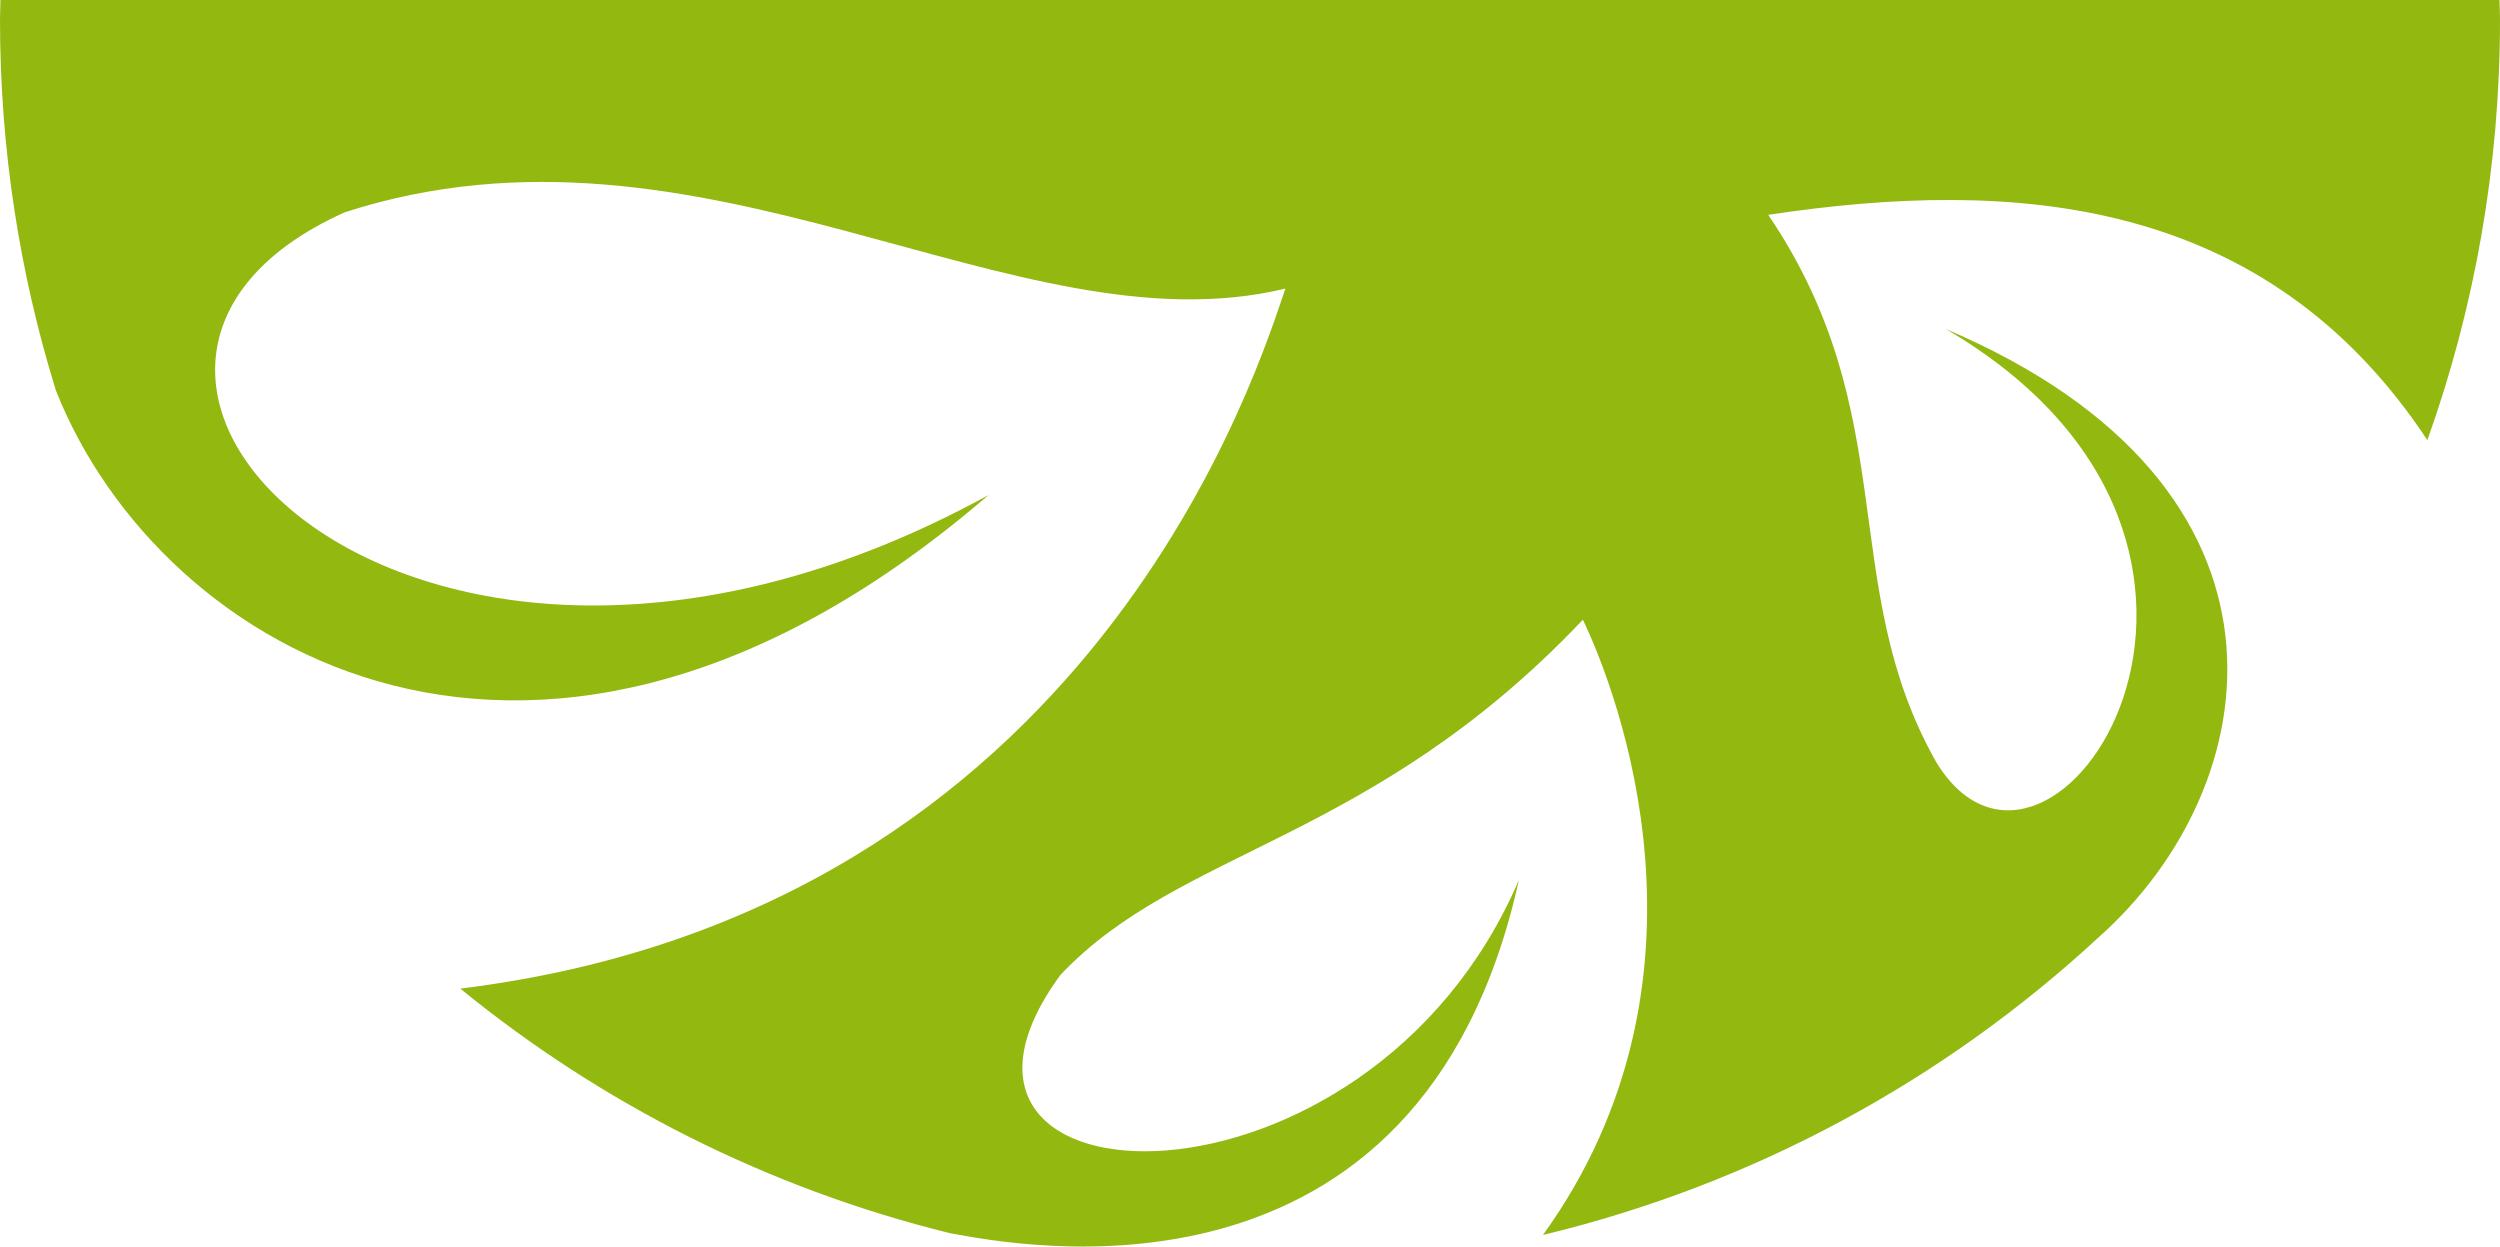 <svg version="1.1" id="图层_1" x="0px" y="0px" width="200px" height="99.723px" viewBox="0 0 200 99.723" enable-background="new 0 0 200 99.723" xml:space="preserve" xmlns="http://www.w3.org/2000/svg" xmlns:xlink="http://www.w3.org/1999/xlink" xmlns:xml="http://www.w3.org/XML/1998/namespace">
  <path fill="#93B80F" d="M200,1.582c0,11.799-2.055,23.114-5.81,33.628c-12.947-19.575-33.088-20.988-52.731-18.023
	c10.871,16.043,5.41,29.626,13.453,43.807c9.129,14.897,30.526-17.254,0.748-34.675c29.735,12.63,25.852,36.578,12.218,48.677
	c-12.336,11.41-27.559,19.742-44.442,23.801c14.764-20.477,5.982-43.404,3.194-49.219c-16.89,17.824-32.226,18.264-41.795,28.417
	c-14.07,19.194,24.515,20.771,36.678-7.601c-7.894,35.725-40.26,29.213-45.501,28.264c-14.583-3.595-27.911-10.365-39.19-19.57
	c50.902-6.254,63.996-50.24,66.01-56.001c-21.651,5.229-46.599-15.368-75.259-6.101C-0.842,29.749,33.407,64.669,79.08,39.604
	c-35.734,30.79-66.319,12.634-74.611-8.378C1.566,21.86,0,11.905,0,1.582C0,1.048,0.033,0.529,0.037,0h199.924
	C199.973,0.529,200,1.048,200,1.582z" class="color c1"/>
</svg>